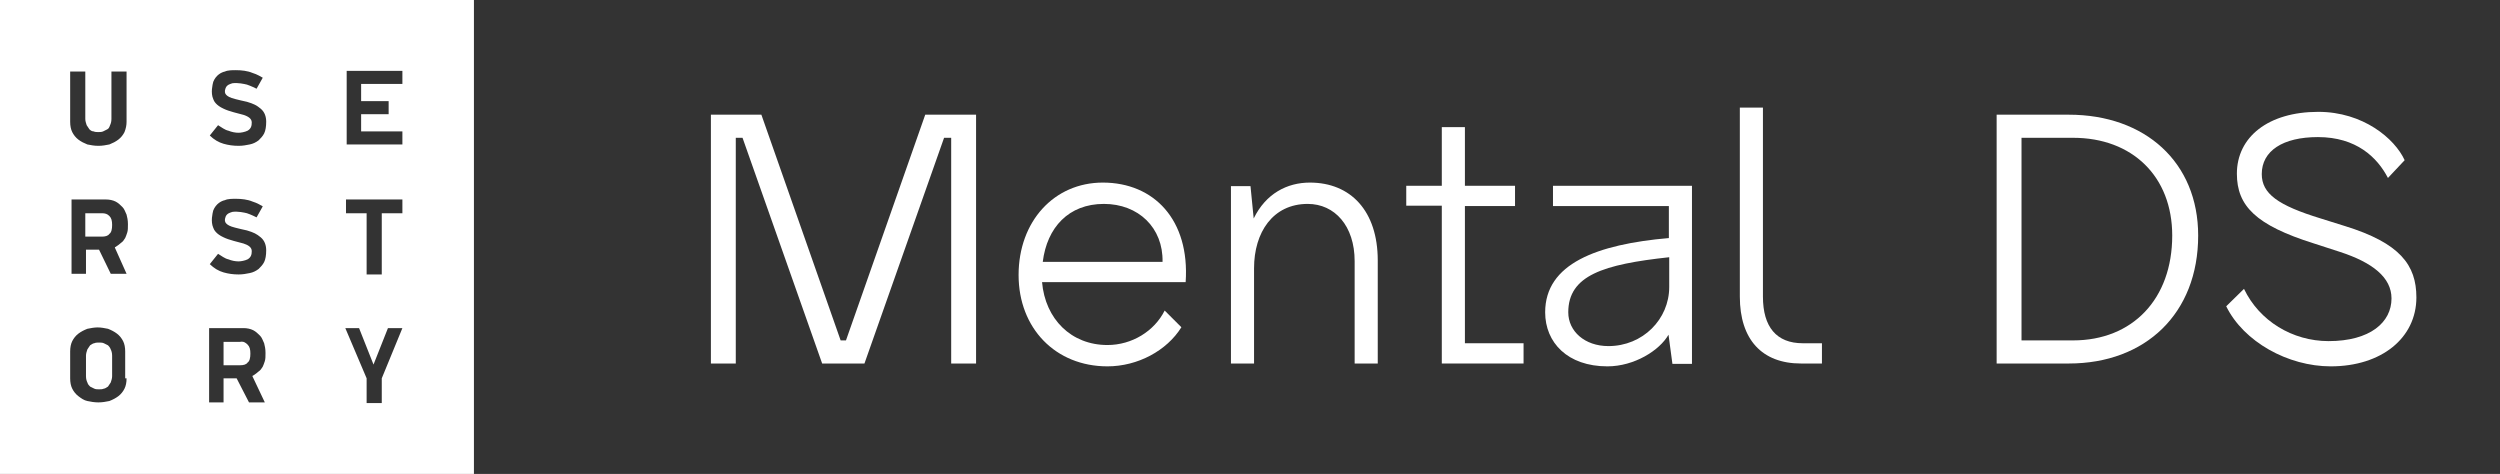 <svg width="211" height="40" viewBox="0 0 211 40" fill="none" xmlns="http://www.w3.org/2000/svg">
<rect x="0" y="0" width="211" height="40" fill="#333333" stroke="none"/>
<path d="M9.347 29.492C9.405 29.608 9.463 29.782 9.463 30.015V31.756C9.463 31.93 9.405 32.105 9.347 32.279C9.289 32.395 9.173 32.511 9.115 32.627C8.999 32.685 8.882 32.801 8.766 32.801C8.65 32.859 8.476 32.859 8.36 32.859C8.244 32.859 8.07 32.859 7.954 32.801C7.837 32.743 7.721 32.685 7.605 32.627C7.489 32.511 7.431 32.453 7.373 32.279C7.315 32.163 7.257 31.988 7.257 31.756V30.015C7.257 29.84 7.315 29.666 7.373 29.492C7.431 29.376 7.547 29.26 7.605 29.144C7.721 29.086 7.837 28.97 7.954 28.97C8.07 28.912 8.244 28.912 8.36 28.912C8.476 28.912 8.65 28.912 8.766 28.97C8.882 29.028 8.999 29.086 9.115 29.144C9.173 29.202 9.289 29.318 9.347 29.492ZM20.9 29.086C21.074 29.26 21.132 29.492 21.132 29.84C21.132 30.189 21.074 30.479 20.9 30.595C20.784 30.769 20.552 30.827 20.261 30.827H18.868V28.853H20.261C20.552 28.795 20.726 28.912 20.9 29.086ZM9.231 18.229C9.405 18.404 9.463 18.636 9.463 18.984C9.463 19.332 9.405 19.623 9.231 19.739C9.115 19.913 8.882 19.971 8.592 19.971H7.199V17.997H8.592C8.882 17.997 9.057 18.055 9.231 18.229ZM32.221 31.93V34.02H30.943V31.93L29.144 27.692H30.305L31.524 30.769L32.743 27.692H33.962L32.221 31.93ZM22.293 11.263C22.177 11.495 22.003 11.669 21.829 11.843C21.596 12.017 21.364 12.133 21.074 12.192C20.784 12.25 20.494 12.308 20.145 12.308C19.681 12.308 19.274 12.25 18.868 12.133C18.462 12.017 18.055 11.785 17.707 11.437L18.404 10.566C18.694 10.74 18.984 10.972 19.274 11.03C19.565 11.147 19.855 11.205 20.145 11.205C20.319 11.205 20.668 11.147 20.9 11.03C21.19 10.856 21.248 10.624 21.248 10.334C21.248 9.985 20.9 9.811 20.552 9.695C20.145 9.579 19.332 9.405 18.868 9.173C18.229 8.882 18.055 8.534 17.997 8.36C17.765 7.837 17.939 7.141 17.997 6.909C18.229 6.328 18.694 6.096 18.984 6.038C19.216 5.922 19.623 5.922 19.913 5.922C20.377 5.922 20.9 5.98 21.306 6.154C21.713 6.27 22.061 6.502 22.177 6.56L21.655 7.489C21.538 7.431 21.19 7.257 20.842 7.141C20.61 7.083 20.087 6.967 19.623 7.025C19.448 7.083 19.158 7.141 19.042 7.431C18.926 7.721 18.984 7.896 19.1 8.012C19.216 8.128 19.39 8.244 19.855 8.36C20.029 8.418 20.61 8.534 20.842 8.592C21.422 8.766 21.655 8.882 22.003 9.173C22.351 9.463 22.467 9.869 22.467 10.276C22.467 10.682 22.409 11.03 22.293 11.263ZM22.293 22.119C22.177 22.351 22.003 22.525 21.829 22.7C21.596 22.874 21.364 22.99 21.074 23.048C20.784 23.106 20.494 23.164 20.145 23.164C19.681 23.164 19.274 23.106 18.868 22.99C18.462 22.874 18.055 22.642 17.707 22.293L18.404 21.422C18.694 21.596 18.984 21.829 19.274 21.887C19.565 22.003 19.855 22.061 20.145 22.061C20.319 22.061 20.668 22.003 20.9 21.887C21.19 21.713 21.248 21.48 21.248 21.19C21.248 20.842 20.9 20.668 20.552 20.552C20.145 20.435 19.332 20.261 18.868 20.029C18.229 19.739 18.055 19.39 17.997 19.216C17.765 18.694 17.939 17.997 17.997 17.765C18.229 17.184 18.694 16.952 18.984 16.894C19.216 16.778 19.623 16.778 19.913 16.778C20.377 16.778 20.9 16.836 21.306 17.01C21.713 17.126 22.061 17.358 22.177 17.416L21.655 18.345C21.538 18.287 21.19 18.113 20.842 17.997C20.61 17.939 20.087 17.823 19.623 17.881C19.448 17.939 19.158 17.997 19.042 18.287C18.926 18.578 18.984 18.752 19.1 18.868C19.216 18.984 19.39 19.1 19.855 19.216C20.029 19.274 20.61 19.39 20.842 19.448C21.422 19.623 21.655 19.739 22.003 20.029C22.351 20.319 22.467 20.726 22.467 21.132C22.467 21.538 22.409 21.887 22.293 22.119ZM22.351 33.962H21.016L19.971 31.93H18.868V33.962H17.649V27.692H20.552C20.842 27.692 21.132 27.75 21.364 27.866C21.596 27.983 21.771 28.157 21.945 28.331C22.119 28.505 22.177 28.737 22.293 28.97C22.351 29.202 22.409 29.434 22.409 29.782C22.409 30.073 22.409 30.305 22.351 30.479C22.293 30.653 22.235 30.827 22.177 30.943C22.061 31.118 22.003 31.234 21.829 31.35C21.713 31.466 21.538 31.582 21.364 31.698C21.364 31.698 21.306 31.698 21.306 31.756L22.351 33.962ZM10.508 11.147C10.392 11.379 10.218 11.611 9.985 11.785C9.753 11.959 9.521 12.075 9.231 12.192C8.94 12.25 8.65 12.308 8.302 12.308C7.954 12.308 7.663 12.25 7.373 12.192C7.083 12.075 6.851 11.959 6.618 11.785C6.386 11.611 6.212 11.379 6.096 11.147C5.98 10.914 5.922 10.624 5.922 10.276V6.038H7.199V10.043C7.199 10.218 7.257 10.392 7.315 10.566C7.373 10.682 7.489 10.798 7.547 10.914C7.663 11.03 7.779 11.088 7.896 11.088C8.012 11.147 8.186 11.147 8.302 11.147C8.418 11.147 8.592 11.147 8.708 11.088C8.824 11.03 8.94 10.972 9.057 10.914C9.173 10.856 9.231 10.74 9.289 10.566C9.347 10.45 9.405 10.276 9.405 10.043V6.038H10.682V10.276C10.682 10.566 10.624 10.856 10.508 11.147ZM10.682 23.106H9.347L8.36 21.074H7.257V23.106H6.038V16.836H8.94C9.231 16.836 9.521 16.894 9.753 17.01C9.985 17.126 10.16 17.3 10.334 17.475C10.508 17.649 10.566 17.881 10.682 18.113C10.74 18.345 10.798 18.578 10.798 18.926C10.798 19.216 10.798 19.448 10.74 19.623C10.682 19.797 10.624 19.971 10.566 20.087C10.45 20.261 10.392 20.377 10.218 20.494C10.102 20.61 9.927 20.726 9.753 20.842C9.753 20.842 9.695 20.842 9.695 20.9L10.682 23.106ZM10.682 31.93C10.682 32.279 10.624 32.569 10.508 32.801C10.392 33.033 10.218 33.266 9.985 33.44C9.753 33.614 9.521 33.73 9.231 33.846C8.94 33.904 8.65 33.962 8.302 33.962C7.954 33.962 7.663 33.904 7.373 33.846C7.083 33.788 6.851 33.614 6.618 33.44C6.386 33.266 6.212 33.033 6.096 32.801C5.98 32.569 5.922 32.279 5.922 31.93V29.666C5.922 29.318 5.98 29.028 6.096 28.795C6.212 28.563 6.386 28.331 6.618 28.157C6.851 27.983 7.083 27.866 7.373 27.75C7.663 27.692 7.954 27.634 8.244 27.634C8.534 27.634 8.824 27.692 9.115 27.75C9.405 27.866 9.637 27.983 9.869 28.157C10.102 28.331 10.276 28.563 10.392 28.795C10.508 29.028 10.566 29.318 10.566 29.666V31.93H10.682ZM29.26 16.836H33.962V17.997H32.221V23.164H30.943V17.997H29.202V16.836H29.26ZM29.26 5.98H33.962V7.083H30.479V8.534H32.801V9.637H30.479V11.088H33.962V12.192H29.26V5.98ZM0 0V40H40V0H0Z" fill="white"/>
<path d="M60 30.68H62.1V11.63H62.67L69.39 30.68H72.96L79.68 11.63H80.28V30.68H82.38V9.68H78.09L71.4 28.73H70.95L64.26 9.68H60V30.68Z" fill="white"/>
<path d="M93.469 30.92C96.019 30.92 98.479 29.6 99.709 27.62L98.299 26.21C97.429 27.95 95.539 29.12 93.469 29.12C90.409 29.12 88.219 26.93 87.949 23.81H100.069C100.429 18.56 97.399 15.41 93.079 15.41C88.969 15.41 85.969 18.68 85.969 23.21C85.969 27.71 89.089 30.92 93.469 30.92ZM88.009 22.1C88.369 19.19 90.199 17.21 93.169 17.21C96.079 17.21 98.179 19.22 98.119 22.1H88.009Z" fill="white"/>
<path d="M110.552 15.41C108.632 15.41 106.832 16.34 105.812 18.44L105.542 15.71H103.892V30.68H105.842V22.64C105.842 19.61 107.432 17.21 110.372 17.21C112.652 17.21 114.332 19.07 114.332 22.04V30.68H116.282V21.98C116.282 17.81 114.002 15.41 110.552 15.41Z" fill="white"/>
<path d="M121.688 30.68H128.588V28.97H123.638V17.39H127.868V15.68H123.638V10.73H121.688V15.68H118.688V17.36H121.688V30.68Z" fill="white"/>
<path d="M131.072 15.68V17.39H140.852V20.09C134.762 20.63 130.412 22.25 130.412 26.36C130.412 28.91 132.302 30.92 135.662 30.92C137.942 30.92 140.072 29.57 140.822 28.25L141.152 30.71H142.802V15.68H131.072ZM135.752 29.21C133.742 29.21 132.362 27.95 132.362 26.36C132.362 23.24 135.332 22.31 140.882 21.71V24.23C140.882 26.93 138.662 29.21 135.752 29.21Z" fill="white"/>
<path d="M152.002 30.68H153.772V28.97H152.152C149.932 28.97 148.792 27.59 148.792 25.04V9.08H146.842V25.04C146.842 28.64 148.702 30.68 152.002 30.68Z" fill="white"/>
<path d="M168.516 30.68H174.606C181.086 30.68 185.526 26.45 185.526 19.88C185.526 13.7 181.056 9.68 174.606 9.68H168.516V30.68ZM170.616 28.73V11.63H174.966C179.976 11.63 183.336 14.9 183.336 19.88C183.336 25.25 179.976 28.73 174.966 28.73H170.616Z" fill="white"/>
<path d="M196.713 30.92C201.003 30.92 203.943 28.52 203.943 25.1C203.943 22.37 202.563 20.51 197.883 19.07L195.873 18.44C192.243 17.33 190.893 16.34 190.893 14.69C190.893 12.74 192.663 11.57 195.633 11.57C198.873 11.57 200.643 13.28 201.543 15.02L202.953 13.52C202.113 11.69 199.443 9.44 195.663 9.44C191.433 9.44 188.793 11.57 188.793 14.66C188.793 17.39 190.413 19.01 195.273 20.54L197.493 21.26C200.253 22.16 201.843 23.42 201.843 25.19C201.843 27.2 200.043 28.79 196.533 28.79C193.473 28.79 190.683 27.08 189.393 24.38L187.893 25.85C189.363 28.85 193.113 30.92 196.713 30.92Z" fill="white"/>
</svg>
